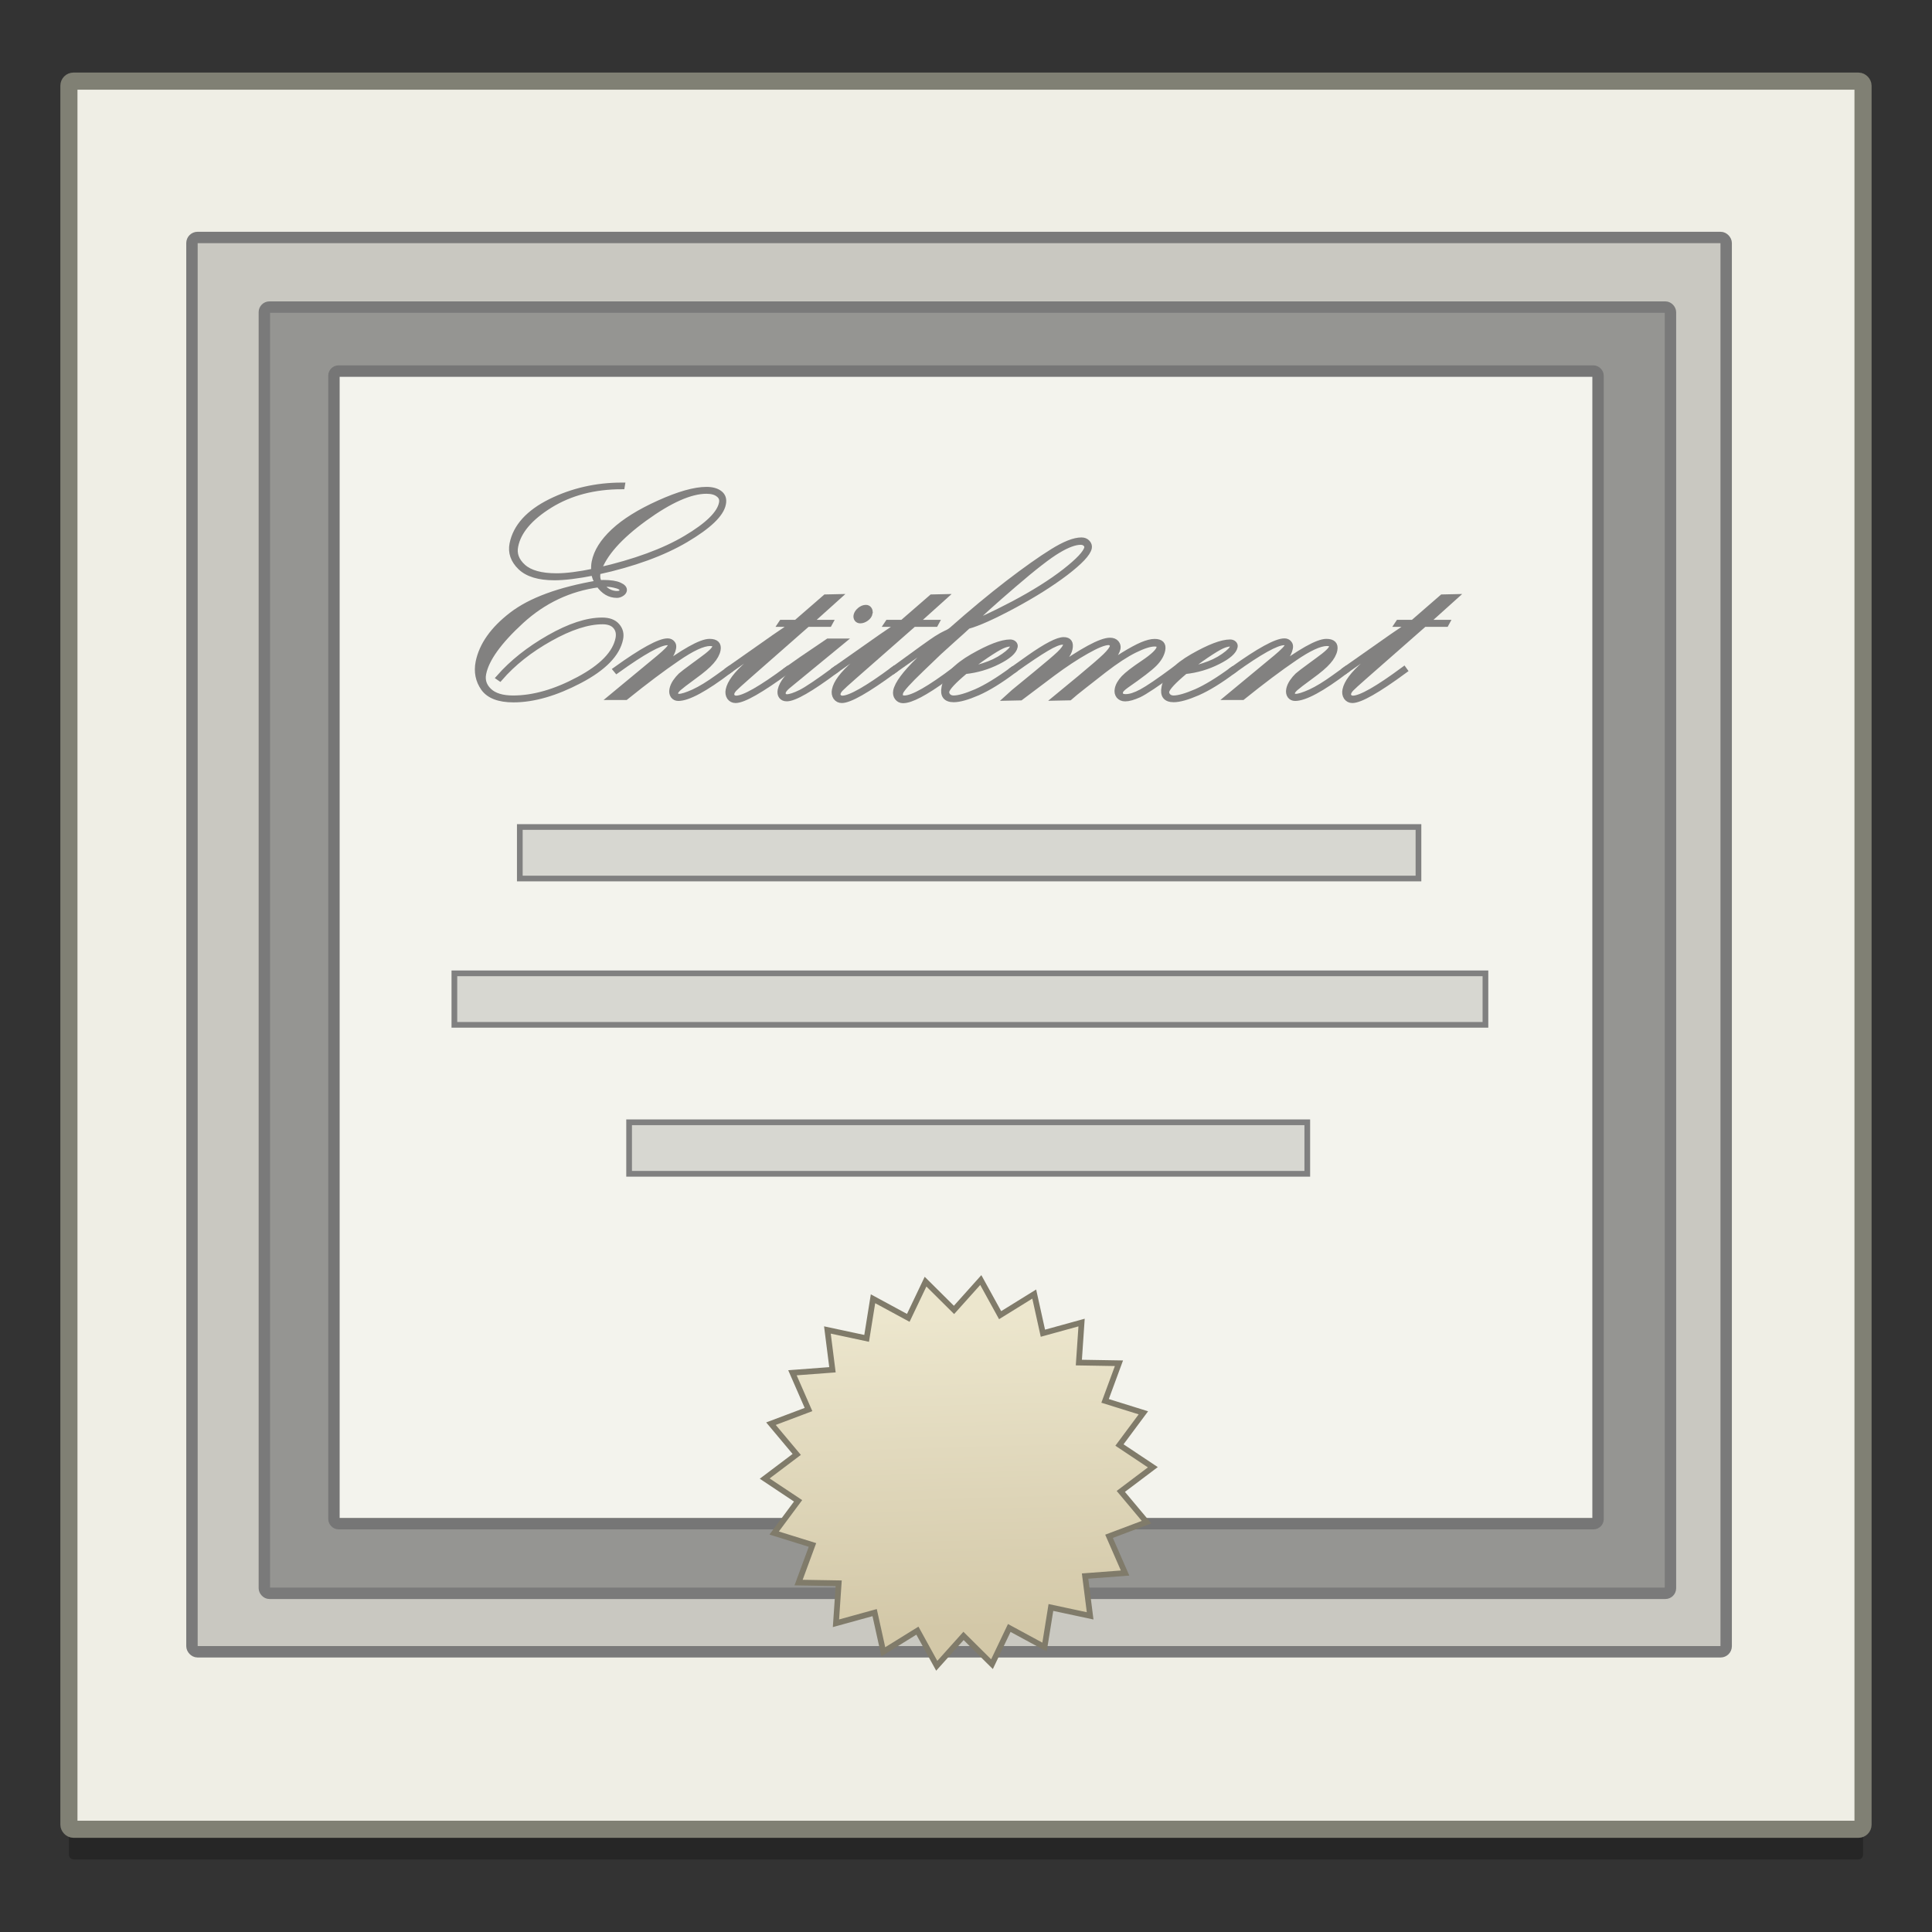 <?xml version="1.0" encoding="UTF-8" standalone="no"?>
<!-- Created with Inkscape (http://www.inkscape.org/) -->

<svg
   xmlns:dc="http://purl.org/dc/elements/1.1/"
   xmlns:cc="http://creativecommons.org/ns#"
   xmlns:rdf="http://www.w3.org/1999/02/22-rdf-syntax-ns#"
   xmlns:svg="http://www.w3.org/2000/svg"
   xmlns="http://www.w3.org/2000/svg"
   xmlns:xlink="http://www.w3.org/1999/xlink"
   xmlns:sodipodi="http://sodipodi.sourceforge.net/DTD/sodipodi-0.dtd"
   xmlns:inkscape="http://www.inkscape.org/namespaces/inkscape"
   width="128"
   height="128"
   viewBox="0 0 33.867 33.867"
   version="1.1"
   id="svg8"
   inkscape:version="0.92.2 5c3e80d, 2017-08-06"
   sodipodi:docname="application-certificate.svg">
  <rect x="0" y="0" width="33.867" height="33.867" fill="#333333" stroke="none"/>
  <defs
     id="defs2">
    <linearGradient
       inkscape:collect="always"
       id="linearGradient850">
      <stop
         style="stop-color:#d3c8a8;stop-opacity:1"
         offset="0"
         id="stop846" />
      <stop
         style="stop-color:#ece6cd;stop-opacity:1"
         offset="1"
         id="stop848" />
    </linearGradient>
    <linearGradient
       inkscape:collect="always"
       xlink:href="#linearGradient850"
       id="linearGradient852"
       x1="-275.908"
       y1="204.462"
       x2="-276.782"
       y2="174.498"
       gradientUnits="userSpaceOnUse" />
  </defs>
  <sodipodi:namedview
     id="base"
     pagecolor="#ffffff"
     bordercolor="#666666"
     borderopacity="1.0"
     inkscape:pageopacity="0.0"
     inkscape:pageshadow="2"
     inkscape:zoom="1.6378906"
     inkscape:cx="88.776058"
     inkscape:cy="25.947376"
     inkscape:document-units="mm"
     inkscape:current-layer="layer1"
     showgrid="false"
     inkscape:window-width="1600"
     inkscape:window-height="792"
     inkscape:window-x="0"
     inkscape:window-y="0"
     inkscape:window-maximized="1"
     units="px" />
  <g
     inkscape:label="Layer 1"
     inkscape:groupmode="layer"
     id="layer1"
     transform="translate(0,-263.133)">
    <g
       id="g882"
       transform="translate(4.1325887e-7,-0.011)">
      <rect
         rx="0.08"
         style="opacity:0.25;fill:#000000;fill-opacity:1;fill-rule:nonzero;stroke:none;stroke-width:0.3;stroke-linecap:round;stroke-miterlimit:4;stroke-dasharray:none;stroke-opacity:1"
         id="rect859"
         width="31.45"
         height="30.644"
         x="1.208"
         y="265.095"
         ry="0.08" />
      <rect
         ry="0.08"
         y="264.566"
         x="1.208"
         height="30.644"
         width="31.45"
         id="rect1004"
         style="opacity:1;fill:#efeee5;fill-opacity:1;fill-rule:nonzero;stroke:#808074;stroke-width:0.3;stroke-linecap:round;stroke-miterlimit:4;stroke-dasharray:none;stroke-opacity:1"
         rx="0.08" />
      <rect
         ry="0.098"
         y="267.307"
         x="3.365"
         height="24.792"
         width="26.894"
         id="rect1041"
         style="opacity:1;fill:#c9c8c1;fill-opacity:1;fill-rule:nonzero;stroke:#7a7a7a;stroke-width:0.2;stroke-linecap:round;stroke-miterlimit:4;stroke-dasharray:none;stroke-opacity:1"
         rx="0.098" />
      <rect
         style="opacity:1;fill:#959592;fill-opacity:1;fill-rule:nonzero;stroke:#7a7a7a;stroke-width:0.2;stroke-linecap:round;stroke-miterlimit:4;stroke-dasharray:none;stroke-opacity:1"
         id="rect1039"
         width="24.648"
         height="22.547"
         x="4.634"
         y="268.527"
         ry="0.089"
         rx="0.089" />
      <rect
         ry="0.08"
         y="269.649"
         x="5.854"
         height="20.204"
         width="22.159"
         id="rect1037"
         style="opacity:1;fill:#f3f3ed;fill-opacity:1;fill-rule:nonzero;stroke:#767676;stroke-width:0.2;stroke-linecap:round;stroke-miterlimit:4;stroke-dasharray:none;stroke-opacity:1"
         rx="0.08" />
      <g
         id="text856"
         style="font-style:normal;font-weight:normal;font-size:3.876px;line-height:1.25;font-family:sans-serif;letter-spacing:0px;word-spacing:0px;fill:#828180;fill-opacity:1;stroke:#828180;stroke-width:0.104;stroke-miterlimit:4;stroke-dasharray:none;stroke-opacity:1"
         transform="matrix(0.958,0,0,0.958,0.715,11.602)"
         aria-label="Entitlement">
        <path
           id="path849"
           style="font-style:italic;font-variant:normal;font-weight:normal;font-stretch:normal;font-size:5.38px;font-family:'Kunstler Script';-inkscape-font-specification:'Kunstler Script Italic';fill:#828180;fill-opacity:1;stroke:#828180;stroke-width:0.104;stroke-miterlimit:4;stroke-dasharray:none;stroke-opacity:1"
           d="m 10.193,273.029 q -0.026,0.142 0.032,0.208 l 0.066,-0.003 q 0.202,0 0.297,0.045 0.095,0.042 0.084,0.097 -0.008,0.034 -0.05,0.058 -0.039,0.024 -0.081,0.024 -0.197,0 -0.331,-0.194 -0.807,0.108 -1.421,0.67 -0.612,0.562 -0.691,0.962 -0.037,0.184 0.105,0.318 0.142,0.134 0.439,0.134 0.56,0 1.201,-0.344 0.644,-0.344 0.725,-0.751 0.026,-0.134 -0.05,-0.223 -0.076,-0.089 -0.239,-0.089 -0.407,0 -0.964,0.313 -0.554,0.31 -0.914,0.725 l -0.016,-0.011 q 0.363,-0.412 0.917,-0.728 0.557,-0.318 0.969,-0.318 0.187,0 0.273,0.102 0.087,0.1 0.06,0.234 -0.084,0.418 -0.746,0.765 -0.662,0.347 -1.209,0.347 -0.397,0 -0.546,-0.208 -0.147,-0.21 -0.095,-0.476 0.095,-0.468 0.61,-0.864 0.518,-0.399 1.582,-0.581 -0.06,-0.076 -0.079,-0.194 -0.447,0.089 -0.722,0.089 -0.428,0 -0.623,-0.189 -0.194,-0.189 -0.147,-0.426 0.095,-0.47 0.696,-0.77 0.604,-0.299 1.311,-0.299 l -0.003,0.018 q -0.759,0 -1.316,0.344 -0.554,0.344 -0.633,0.749 -0.045,0.213 0.142,0.381 0.189,0.168 0.612,0.168 0.268,0 0.686,-0.087 -0.008,-0.095 0.008,-0.173 0.055,-0.281 0.349,-0.557 0.297,-0.278 0.835,-0.52 0.541,-0.244 0.864,-0.244 0.158,0 0.244,0.068 0.087,0.068 0.06,0.194 -0.055,0.281 -0.683,0.652 -0.628,0.37 -1.608,0.586 z m 0.008,-0.021 q 1.004,-0.231 1.603,-0.588 0.602,-0.357 0.657,-0.644 0.021,-0.1 -0.058,-0.16 -0.076,-0.063 -0.223,-0.063 -0.439,0 -1.132,0.502 -0.691,0.502 -0.846,0.954 z m 0.037,0.252 q 0.131,0.176 0.307,0.176 0.084,0 0.095,-0.058 0.013,-0.06 -0.095,-0.092 -0.108,-0.032 -0.21,-0.032 -0.032,0 -0.097,0.005 z"
           inkscape:connector-curvature="0" />
        <path
           id="path851"
           style="font-style:italic;font-variant:normal;font-weight:normal;font-stretch:normal;font-size:5.38px;font-family:'Kunstler Script';-inkscape-font-specification:'Kunstler Script Italic';fill:#828180;fill-opacity:1;stroke:#828180;stroke-width:0.104;stroke-miterlimit:4;stroke-dasharray:none;stroke-opacity:1"
           d="m 10.524,274.821 q 0.722,-0.518 0.946,-0.518 0.053,0 0.084,0.037 0.032,0.034 0.018,0.095 -0.034,0.173 -0.305,0.407 l 0.008,0.011 q 0.725,-0.541 0.962,-0.541 0.179,0 0.15,0.152 -0.021,0.102 -0.116,0.21 -0.092,0.108 -0.318,0.271 -0.223,0.163 -0.281,0.215 -0.055,0.05 -0.063,0.087 -0.005,0.029 0.016,0.05 0.021,0.021 0.053,0.021 0.081,0 0.268,-0.084 0.189,-0.087 0.439,-0.268 l 0.2,-0.144 0.013,0.018 q -0.665,0.504 -0.933,0.504 -0.058,0 -0.092,-0.045 -0.032,-0.047 -0.018,-0.116 0.013,-0.066 0.058,-0.134 0.047,-0.068 0.097,-0.116 0.053,-0.047 0.234,-0.179 l 0.139,-0.102 q 0.242,-0.173 0.255,-0.242 0.013,-0.071 -0.092,-0.071 -0.194,0 -0.596,0.276 -0.402,0.273 -0.948,0.712 h -0.26 l 0.87,-0.72 q 0.205,-0.171 0.215,-0.223 0.011,-0.06 -0.063,-0.06 -0.208,0 -0.925,0.515 z"
           inkscape:connector-curvature="0" />
        <path
           id="path853"
           style="font-style:italic;font-variant:normal;font-weight:normal;font-stretch:normal;font-size:5.38px;font-family:'Kunstler Script';-inkscape-font-specification:'Kunstler Script Italic';fill:#828180;fill-opacity:1;stroke:#828180;stroke-width:0.104;stroke-miterlimit:4;stroke-dasharray:none;stroke-opacity:1"
           d="m 12.597,274.839 -0.013,-0.018 0.841,-0.591 0.355,-0.242 h -0.239 l 0.016,-0.024 h 0.265 l 0.536,-0.465 0.226,-0.005 -0.523,0.47 h 0.378 l -0.013,0.024 h -0.397 l -1.101,0.967 q -0.197,0.173 -0.239,0.218 -0.042,0.045 -0.05,0.084 -0.008,0.039 0.018,0.068 0.029,0.026 0.066,0.026 0.215,0 0.933,-0.531 l 0.013,0.018 q -0.741,0.544 -0.956,0.544 -0.068,0 -0.108,-0.055 -0.037,-0.058 -0.021,-0.134 0.039,-0.197 0.357,-0.476 l 0.649,-0.557 -0.011,-0.008 z"
           inkscape:connector-curvature="0" />
        <path
           id="path855"
           style="font-style:italic;font-variant:normal;font-weight:normal;font-stretch:normal;font-size:5.38px;font-family:'Kunstler Script';-inkscape-font-specification:'Kunstler Script Italic';fill:#828180;fill-opacity:1;stroke:#828180;stroke-width:0.104;stroke-miterlimit:4;stroke-dasharray:none;stroke-opacity:1"
           d="m 15.169,273.788 q -0.011,0.058 -0.066,0.097 -0.055,0.039 -0.108,0.039 -0.037,0 -0.058,-0.026 -0.021,-0.029 -0.013,-0.068 0.011,-0.05 0.063,-0.095 0.055,-0.045 0.11,-0.045 0.039,0 0.058,0.029 0.021,0.029 0.013,0.068 z m -1.5,1.051 -0.013,-0.018 q 0.15,-0.11 0.751,-0.515 h 0.255 l -0.998,0.82 q -0.055,0.047 -0.081,0.095 l -0.003,0.018 q -0.008,0.034 0.013,0.06 0.021,0.026 0.06,0.026 0.084,0 0.255,-0.084 0.171,-0.087 0.623,-0.42 l 0.013,0.018 q -0.688,0.512 -0.893,0.512 -0.066,0 -0.097,-0.042 -0.032,-0.042 -0.018,-0.113 0.021,-0.1 0.11,-0.21 0.089,-0.113 0.61,-0.533 l -0.003,-0.013 -0.278,0.184 z"
           inkscape:connector-curvature="0" />
        <path
           id="path857"
           style="font-style:italic;font-variant:normal;font-weight:normal;font-stretch:normal;font-size:5.38px;font-family:'Kunstler Script';-inkscape-font-specification:'Kunstler Script Italic';fill:#828180;fill-opacity:1;stroke:#828180;stroke-width:0.104;stroke-miterlimit:4;stroke-dasharray:none;stroke-opacity:1"
           d="m 14.541,274.839 -0.013,-0.018 0.841,-0.591 0.355,-0.242 h -0.239 l 0.016,-0.024 h 0.265 l 0.536,-0.465 0.226,-0.005 -0.523,0.47 h 0.378 l -0.013,0.024 h -0.397 l -1.101,0.967 q -0.197,0.173 -0.239,0.218 -0.042,0.045 -0.05,0.084 -0.008,0.039 0.018,0.068 0.029,0.026 0.066,0.026 0.215,0 0.933,-0.531 l 0.013,0.018 q -0.741,0.544 -0.956,0.544 -0.068,0 -0.108,-0.055 -0.037,-0.058 -0.021,-0.134 0.039,-0.197 0.357,-0.476 l 0.649,-0.557 -0.011,-0.008 z"
           inkscape:connector-curvature="0" />
        <path
           id="path859"
           style="font-style:italic;font-variant:normal;font-weight:normal;font-stretch:normal;font-size:5.38px;font-family:'Kunstler Script';-inkscape-font-specification:'Kunstler Script Italic';fill:#828180;fill-opacity:1;stroke:#828180;stroke-width:0.104;stroke-miterlimit:4;stroke-dasharray:none;stroke-opacity:1"
           d="m 15.613,274.839 -0.013,-0.018 q 0.675,-0.494 0.788,-0.565 0.113,-0.071 0.173,-0.097 0.063,-0.026 0.11,-0.066 0.541,-0.478 1.025,-0.851 0.486,-0.373 0.817,-0.578 0.334,-0.208 0.528,-0.208 0.071,0 0.11,0.045 0.039,0.042 0.029,0.095 -0.032,0.152 -0.428,0.455 -0.394,0.299 -0.951,0.599 -0.557,0.299 -0.838,0.376 -0.074,0.071 -0.273,0.247 l -0.255,0.231 -0.328,0.315 q -0.342,0.328 -0.378,0.418 l -0.005,0.024 q -0.016,0.087 0.081,0.087 0.226,0 0.922,-0.525 l 0.013,0.018 -0.187,0.137 q -0.56,0.407 -0.775,0.407 -0.066,0 -0.105,-0.052 -0.037,-0.05 -0.024,-0.121 0.039,-0.194 0.415,-0.562 0.376,-0.368 0.473,-0.426 v -0.016 q -0.102,0.042 -0.318,0.202 z m 1.395,-0.854 q 0.223,-0.068 0.786,-0.363 0.562,-0.297 0.941,-0.591 0.381,-0.297 0.41,-0.436 0.008,-0.042 -0.026,-0.074 -0.032,-0.034 -0.092,-0.034 -0.158,0 -0.412,0.152 -0.255,0.15 -0.814,0.631 -0.56,0.481 -0.791,0.715 z"
           inkscape:connector-curvature="0" />
        <path
           id="path861"
           style="font-style:italic;font-variant:normal;font-weight:normal;font-stretch:normal;font-size:5.38px;font-family:'Kunstler Script';-inkscape-font-specification:'Kunstler Script Italic';fill:#828180;fill-opacity:1;stroke:#828180;stroke-width:0.104;stroke-miterlimit:4;stroke-dasharray:none;stroke-opacity:1"
           d="m 17.788,274.821 0.013,0.018 q -0.37,0.278 -0.657,0.405 -0.284,0.123 -0.439,0.123 -0.215,0 -0.171,-0.221 0.058,-0.297 0.515,-0.56 0.46,-0.263 0.688,-0.263 0.042,0 0.068,0.024 0.026,0.024 0.018,0.058 -0.026,0.129 -0.31,0.271 -0.281,0.142 -0.599,0.176 -0.321,0.268 -0.342,0.368 -0.008,0.047 0.029,0.089 0.039,0.039 0.102,0.039 0.137,0 0.412,-0.118 0.276,-0.121 0.67,-0.41 z m -0.825,0 q 0.079,0 0.292,-0.068 0.213,-0.068 0.365,-0.176 0.155,-0.108 0.171,-0.179 0.011,-0.05 -0.047,-0.05 -0.068,0 -0.16,0.042 -0.092,0.042 -0.286,0.173 -0.194,0.129 -0.334,0.257 z"
           inkscape:connector-curvature="0" />
        <path
           id="path863"
           style="font-style:italic;font-variant:normal;font-weight:normal;font-stretch:normal;font-size:5.38px;font-family:'Kunstler Script';-inkscape-font-specification:'Kunstler Script Italic';fill:#828180;fill-opacity:1;stroke:#828180;stroke-width:0.104;stroke-miterlimit:4;stroke-dasharray:none;stroke-opacity:1"
           d="m 17.798,274.839 -0.013,-0.018 0.307,-0.218 q 0.46,-0.323 0.625,-0.323 0.144,0 0.11,0.163 -0.029,0.147 -0.305,0.394 l 0.011,0.011 q 0.783,-0.557 1.03,-0.557 0.079,0 0.116,0.045 0.037,0.045 0.026,0.1 -0.032,0.152 -0.334,0.418 l 0.011,0.005 q 0.21,-0.168 0.42,-0.299 0.213,-0.131 0.349,-0.189 0.139,-0.058 0.229,-0.058 0.173,0 0.144,0.15 -0.026,0.131 -0.15,0.255 -0.121,0.121 -0.507,0.389 -0.108,0.076 -0.116,0.121 -0.018,0.095 0.102,0.095 0.118,0 0.289,-0.092 0.173,-0.092 0.599,-0.407 l 0.013,0.018 q -0.502,0.365 -0.659,0.439 -0.158,0.071 -0.252,0.071 -0.074,0 -0.116,-0.05 -0.039,-0.052 -0.024,-0.123 0.018,-0.097 0.113,-0.2 0.097,-0.102 0.365,-0.281 0.268,-0.181 0.286,-0.276 0.016,-0.074 -0.087,-0.074 -0.131,0 -0.368,0.118 -0.234,0.116 -0.557,0.365 l -0.373,0.292 q -0.166,0.129 -0.257,0.21 l -0.244,0.005 0.433,-0.357 q 0.344,-0.286 0.465,-0.402 0.121,-0.118 0.134,-0.179 0.005,-0.026 -0.016,-0.052 -0.021,-0.026 -0.06,-0.026 -0.118,0 -0.405,0.163 -0.284,0.16 -0.61,0.402 l -0.594,0.447 -0.239,0.005 0.116,-0.105 0.407,-0.334 q 0.321,-0.263 0.428,-0.365 0.108,-0.105 0.118,-0.163 0.011,-0.058 -0.058,-0.058 -0.097,0 -0.299,0.121 -0.202,0.118 -0.607,0.407 z"
           inkscape:connector-curvature="0" />
        <path
           id="path865"
           style="font-style:italic;font-variant:normal;font-weight:normal;font-stretch:normal;font-size:5.38px;font-family:'Kunstler Script';-inkscape-font-specification:'Kunstler Script Italic';fill:#828180;fill-opacity:1;stroke:#828180;stroke-width:0.104;stroke-miterlimit:4;stroke-dasharray:none;stroke-opacity:1"
           d="m 21.813,274.821 0.013,0.018 q -0.37,0.278 -0.657,0.405 -0.284,0.123 -0.439,0.123 -0.215,0 -0.171,-0.221 0.058,-0.297 0.515,-0.56 0.46,-0.263 0.688,-0.263 0.042,0 0.068,0.024 0.026,0.024 0.018,0.058 -0.026,0.129 -0.31,0.271 -0.281,0.142 -0.599,0.176 -0.321,0.268 -0.342,0.368 -0.008,0.047 0.029,0.089 0.039,0.039 0.102,0.039 0.137,0 0.412,-0.118 0.276,-0.121 0.67,-0.41 z m -0.825,0 q 0.079,0 0.292,-0.068 0.213,-0.068 0.365,-0.176 0.155,-0.108 0.171,-0.179 0.011,-0.05 -0.047,-0.05 -0.068,0 -0.16,0.042 -0.092,0.042 -0.286,0.173 -0.194,0.129 -0.334,0.257 z"
           inkscape:connector-curvature="0" />
        <path
           id="path867"
           style="font-style:italic;font-variant:normal;font-weight:normal;font-stretch:normal;font-size:5.38px;font-family:'Kunstler Script';-inkscape-font-specification:'Kunstler Script Italic';fill:#828180;fill-opacity:1;stroke:#828180;stroke-width:0.104;stroke-miterlimit:4;stroke-dasharray:none;stroke-opacity:1"
           d="m 21.81,274.821 q 0.722,-0.518 0.946,-0.518 0.053,0 0.084,0.037 0.032,0.034 0.018,0.095 -0.034,0.173 -0.305,0.407 l 0.008,0.011 q 0.725,-0.541 0.962,-0.541 0.179,0 0.15,0.152 -0.021,0.102 -0.116,0.21 -0.092,0.108 -0.318,0.271 -0.223,0.163 -0.281,0.215 -0.055,0.05 -0.063,0.087 -0.005,0.029 0.016,0.05 0.021,0.021 0.053,0.021 0.081,0 0.268,-0.084 0.189,-0.087 0.439,-0.268 l 0.2,-0.144 0.013,0.018 q -0.665,0.504 -0.933,0.504 -0.058,0 -0.092,-0.045 -0.032,-0.047 -0.018,-0.116 0.013,-0.066 0.058,-0.134 0.047,-0.068 0.097,-0.116 0.053,-0.047 0.234,-0.179 l 0.139,-0.102 q 0.242,-0.173 0.255,-0.242 0.013,-0.071 -0.092,-0.071 -0.194,0 -0.596,0.276 -0.402,0.273 -0.948,0.712 h -0.26 l 0.87,-0.72 q 0.205,-0.171 0.215,-0.223 0.011,-0.06 -0.063,-0.06 -0.208,0 -0.925,0.515 z"
           inkscape:connector-curvature="0" />
        <path
           id="path869"
           style="font-style:italic;font-variant:normal;font-weight:normal;font-stretch:normal;font-size:5.38px;font-family:'Kunstler Script';-inkscape-font-specification:'Kunstler Script Italic';fill:#828180;fill-opacity:1;stroke:#828180;stroke-width:0.104;stroke-miterlimit:4;stroke-dasharray:none;stroke-opacity:1"
           d="m 23.883,274.839 -0.013,-0.018 0.841,-0.591 0.355,-0.242 h -0.239 l 0.016,-0.024 h 0.265 l 0.536,-0.465 0.226,-0.005 -0.523,0.47 h 0.378 l -0.013,0.024 H 25.315 l -1.101,0.967 q -0.197,0.173 -0.239,0.218 -0.042,0.045 -0.05,0.084 -0.008,0.039 0.018,0.068 0.029,0.026 0.066,0.026 0.215,0 0.933,-0.531 l 0.013,0.018 q -0.741,0.544 -0.956,0.544 -0.068,0 -0.108,-0.055 -0.037,-0.058 -0.021,-0.134 0.039,-0.197 0.357,-0.476 l 0.649,-0.557 -0.011,-0.008 z"
           inkscape:connector-curvature="0" />
      </g>
      <rect
         ry="0"
         y="277.641"
         x="9.112"
         height="0.903"
         width="15.753"
         id="rect1010"
         style="opacity:1;fill:#d7d7d1;fill-opacity:1;fill-rule:nonzero;stroke:#808080;stroke-width:0.1;stroke-linecap:round;stroke-miterlimit:4;stroke-dasharray:none;stroke-opacity:1" />
      <rect
         style="opacity:1;fill:#d7d7d1;fill-opacity:1;fill-rule:nonzero;stroke:#808080;stroke-width:0.1;stroke-linecap:round;stroke-miterlimit:4;stroke-dasharray:none;stroke-opacity:1"
         id="rect1012"
         width="11.888"
         height="0.903"
         x="11.028"
         y="282.817"
         ry="0" />
      <rect
         ry="0"
         y="280.206"
         x="7.965"
         height="0.903"
         width="18.074"
         id="rect1014"
         style="opacity:1;fill:#d7d7d1;fill-opacity:1;fill-rule:nonzero;stroke:#808080;stroke-width:0.1;stroke-linecap:round;stroke-miterlimit:4;stroke-dasharray:none;stroke-opacity:1" />
      <path
         transform="matrix(0.183,0,0,0.183,68.183,254.265)"
         inkscape:transform-center-y="-0.035971896"
         inkscape:transform-center-x="-0.090914776"
         d="m -268.645,199.489 0.484,3.812 -3.758,-0.804 -0.61,3.794 -3.379,-1.83 -1.654,3.469 -2.727,-2.708 -2.564,2.862 -1.853,-3.366 -3.267,2.024 -0.83,-3.752 -3.705,1.022 0.261,-3.834 -3.842,-0.064 1.33,-3.605 -3.669,-1.143 2.292,-3.084 -3.198,-2.131 3.068,-2.314 -2.468,-2.945 3.596,-1.355 -1.538,-3.521 3.832,-0.288 -0.484,-3.812 3.758,0.804 0.61,-3.794 3.379,1.83 1.654,-3.469 2.727,2.708 2.564,-2.862 1.853,3.366 3.267,-2.024 0.83,3.752 3.705,-1.022 -0.261,3.834 3.842,0.064 -1.33,3.605 3.669,1.143 -2.292,3.084 3.198,2.131 -3.068,2.314 2.468,2.945 -3.596,1.355 1.538,3.521 z"
         inkscape:randomized="0"
         inkscape:rounded="0"
         inkscape:flatsided="false"
         sodipodi:arg2="0.82762092"
         sodipodi:arg1="0.68482125"
         sodipodi:r2="18.596476"
         sodipodi:r1="15.621038"
         sodipodi:cy="189.60829"
         sodipodi:cx="-280.74384"
         sodipodi:sides="22"
         id="path1035"
         style="opacity:1;fill:url(#linearGradient852);fill-opacity:1;fill-rule:nonzero;stroke:#807b6a;stroke-width:0.548;stroke-linecap:round;stroke-miterlimit:4;stroke-dasharray:none;stroke-opacity:1"
         sodipodi:type="star" />
    </g>
  </g>
</svg>

